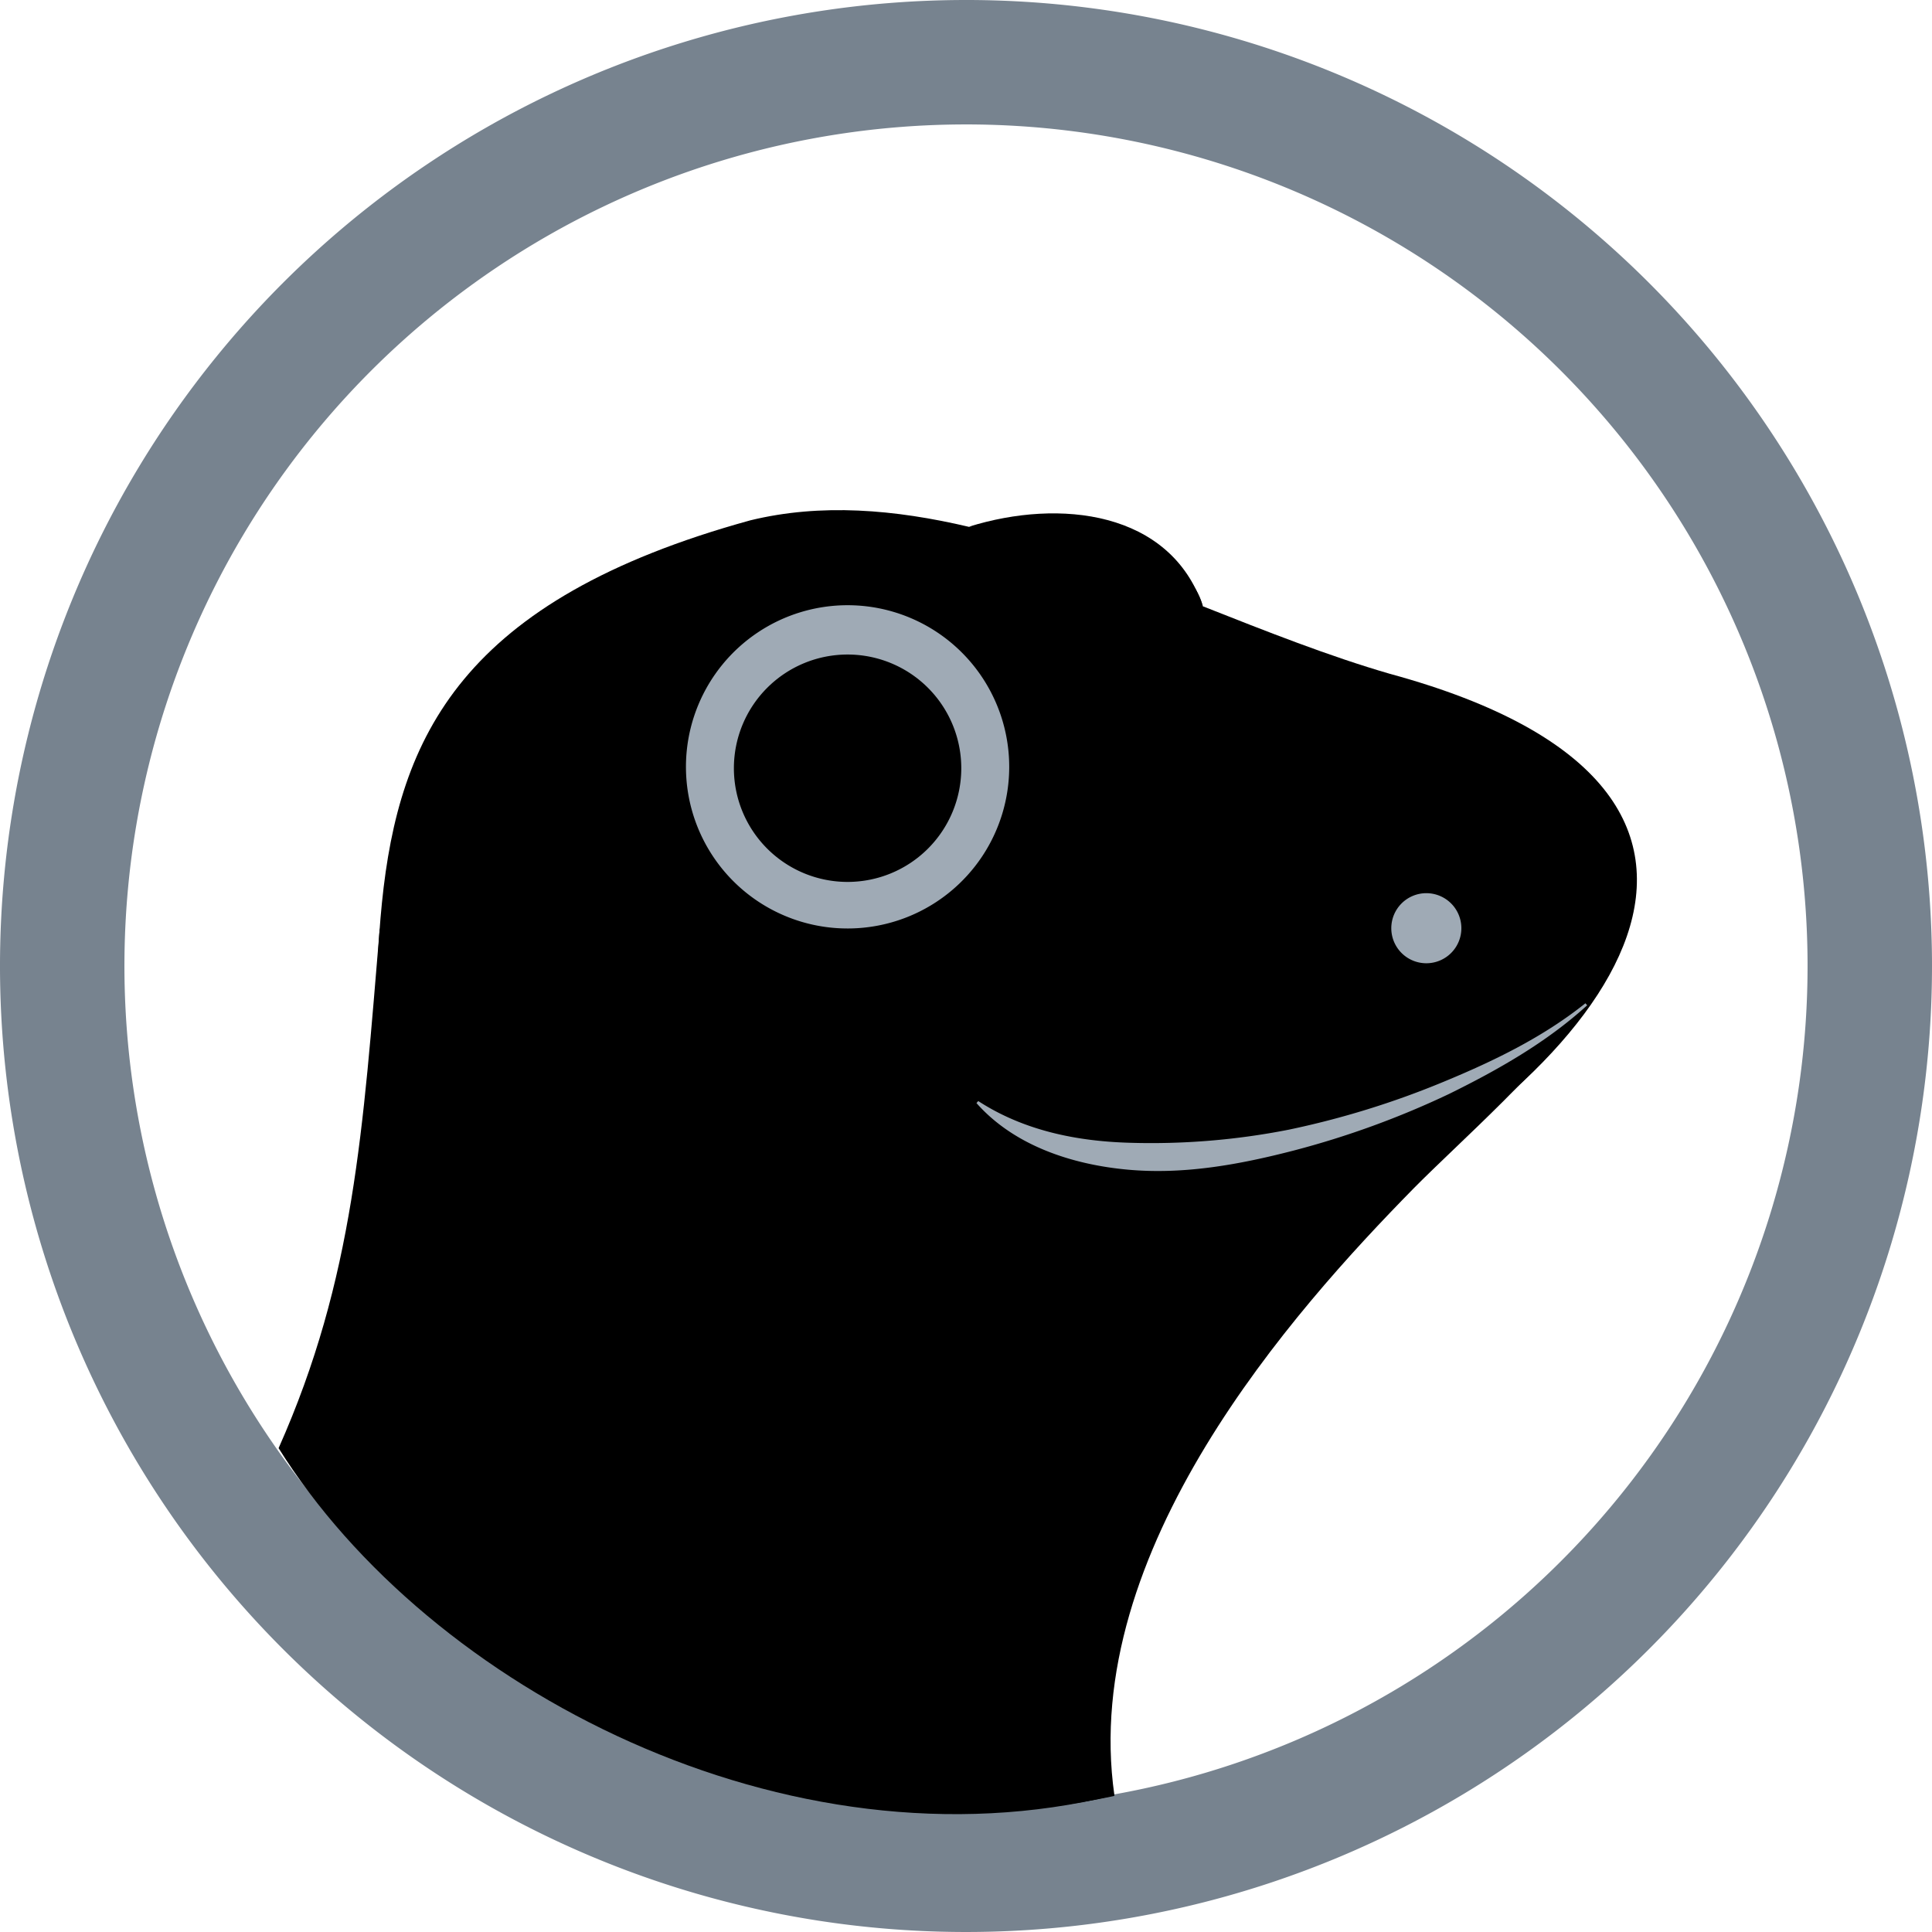 <svg xmlns="http://www.w3.org/2000/svg" width="295" height="295" viewBox="0 0 295 295">
  <g id="coingecko" transform="translate(9.499 10.501)">
    <path id="Path_34" data-name="Path 34" d="M310,183A138,138,0,1,1,171.4,45.61,138,138,0,0,1,310,183Z" transform="translate(-34 -46.61)" fill="none" stroke="#77838f" stroke-width="19"/>
    <path id="Path_36" data-name="Path 36" d="M174.35,64.27a70.18,70.18,0,0,1,24.53,0,74.66,74.66,0,0,1,23.43,7.85c7.28,4,13.57,9.43,19.83,14.52s12.49,10.3,18.42,16a93.381,93.381,0,0,1,15.71,19,108.069,108.069,0,0,1,11,22.17c5.33,15.66,7.18,32.53,4.52,48.62H291c-2.67-15.95-6.29-31.15-12-45.61a178.006,178.006,0,0,0-9.44-21.25,208.8,208.8,0,0,0-12.42-19.93,72.3,72.3,0,0,0-16.64-16.8c-6.48-4.62-13.93-7.61-21.14-10.45S205,72.61,197.48,70.45s-15.16-3.78-23.14-5.35Z" transform="translate(-34 -45.61)" fill="none"/>
    <path id="Path_37" data-name="Path 37" d="M236.74,138c-9.26-2.68-18.86-6.48-28.58-10.32-.56-2.44-2.72-5.48-7.09-9.19-6.35-5.51-18.28-5.37-28.59-2.93-11.38-2.68-22.62-3.63-33.41-1-88.25,24.31-38.21,83.62-70.61,143.24,4.61,9.78,54.3,66.84,126.2,51.53,0,0-24.59-59.09,30.9-87.45C270.57,198.79,303.09,156.07,236.74,138Z" transform="translate(-34 -45.61)" />
    <path id="Path_38" data-name="Path 38" d="M247.64,176.81a5.35,5.35,0,1,1-5.38-5.32,5.35,5.35,0,0,1,5.38,5.32Z" transform="translate(-34 -45.61)" fill="#9faab5"/>
    <path id="Path_39" data-name="Path 39" d="M172.48,115.52c6.43.46,29.68,8,35.68,12.12-5-14.5-21.83-16.43-35.68-12.12Z" transform="translate(-34 -45.61)" />
    <path id="Path_40" data-name="Path 40" d="M178.6,152.19a24.68,24.68,0,1,1-24.677-24.67A24.68,24.68,0,0,1,178.6,152.19Z" transform="translate(-34 -45.61)" fill="#9faab5"/>
    <path id="Path_41" data-name="Path 41" d="M171.28,152.41a17.36,17.36,0,1,1-17.36-17.36A17.36,17.36,0,0,1,171.28,152.41Z" transform="translate(-34 -45.61)" />
    <path id="Path_42" data-name="Path 42" d="M267.63,187.69c-20,14.09-42.74,24.78-75,24.78-15.1,0-18.16-16-28.14-8.18-5.15,4.06-23.31,13.14-37.72,12.45S89,207.6,82.49,176.84c-2.58,30.76-3.9,53.42-15.45,79.39,23,36.83,77.84,65.24,127.62,53-5.35-37.35,27.29-73.93,45.68-92.65,7-7.09,20.3-18.66,27.29-28.91Z" transform="translate(-34 -45.61)" />
    <path id="Path_43" data-name="Path 43" d="M266.85,188.61c-6.21,5.66-13.6,9.85-21.12,13.55a134.24,134.24,0,0,1-23.7,8.63c-8.16,2.11-16.67,3.7-25.29,2.92S179.31,210,173.6,203.54l.27-.31c7,4.54,15.08,6.14,23.12,6.37a108.569,108.569,0,0,0,24.3-2,132.339,132.339,0,0,0,23.61-7.3c7.63-3.15,15.18-6.8,21.68-12Z" transform="translate(-34 -45.61)" fill="#9faab5"/>
  </g>
</svg>